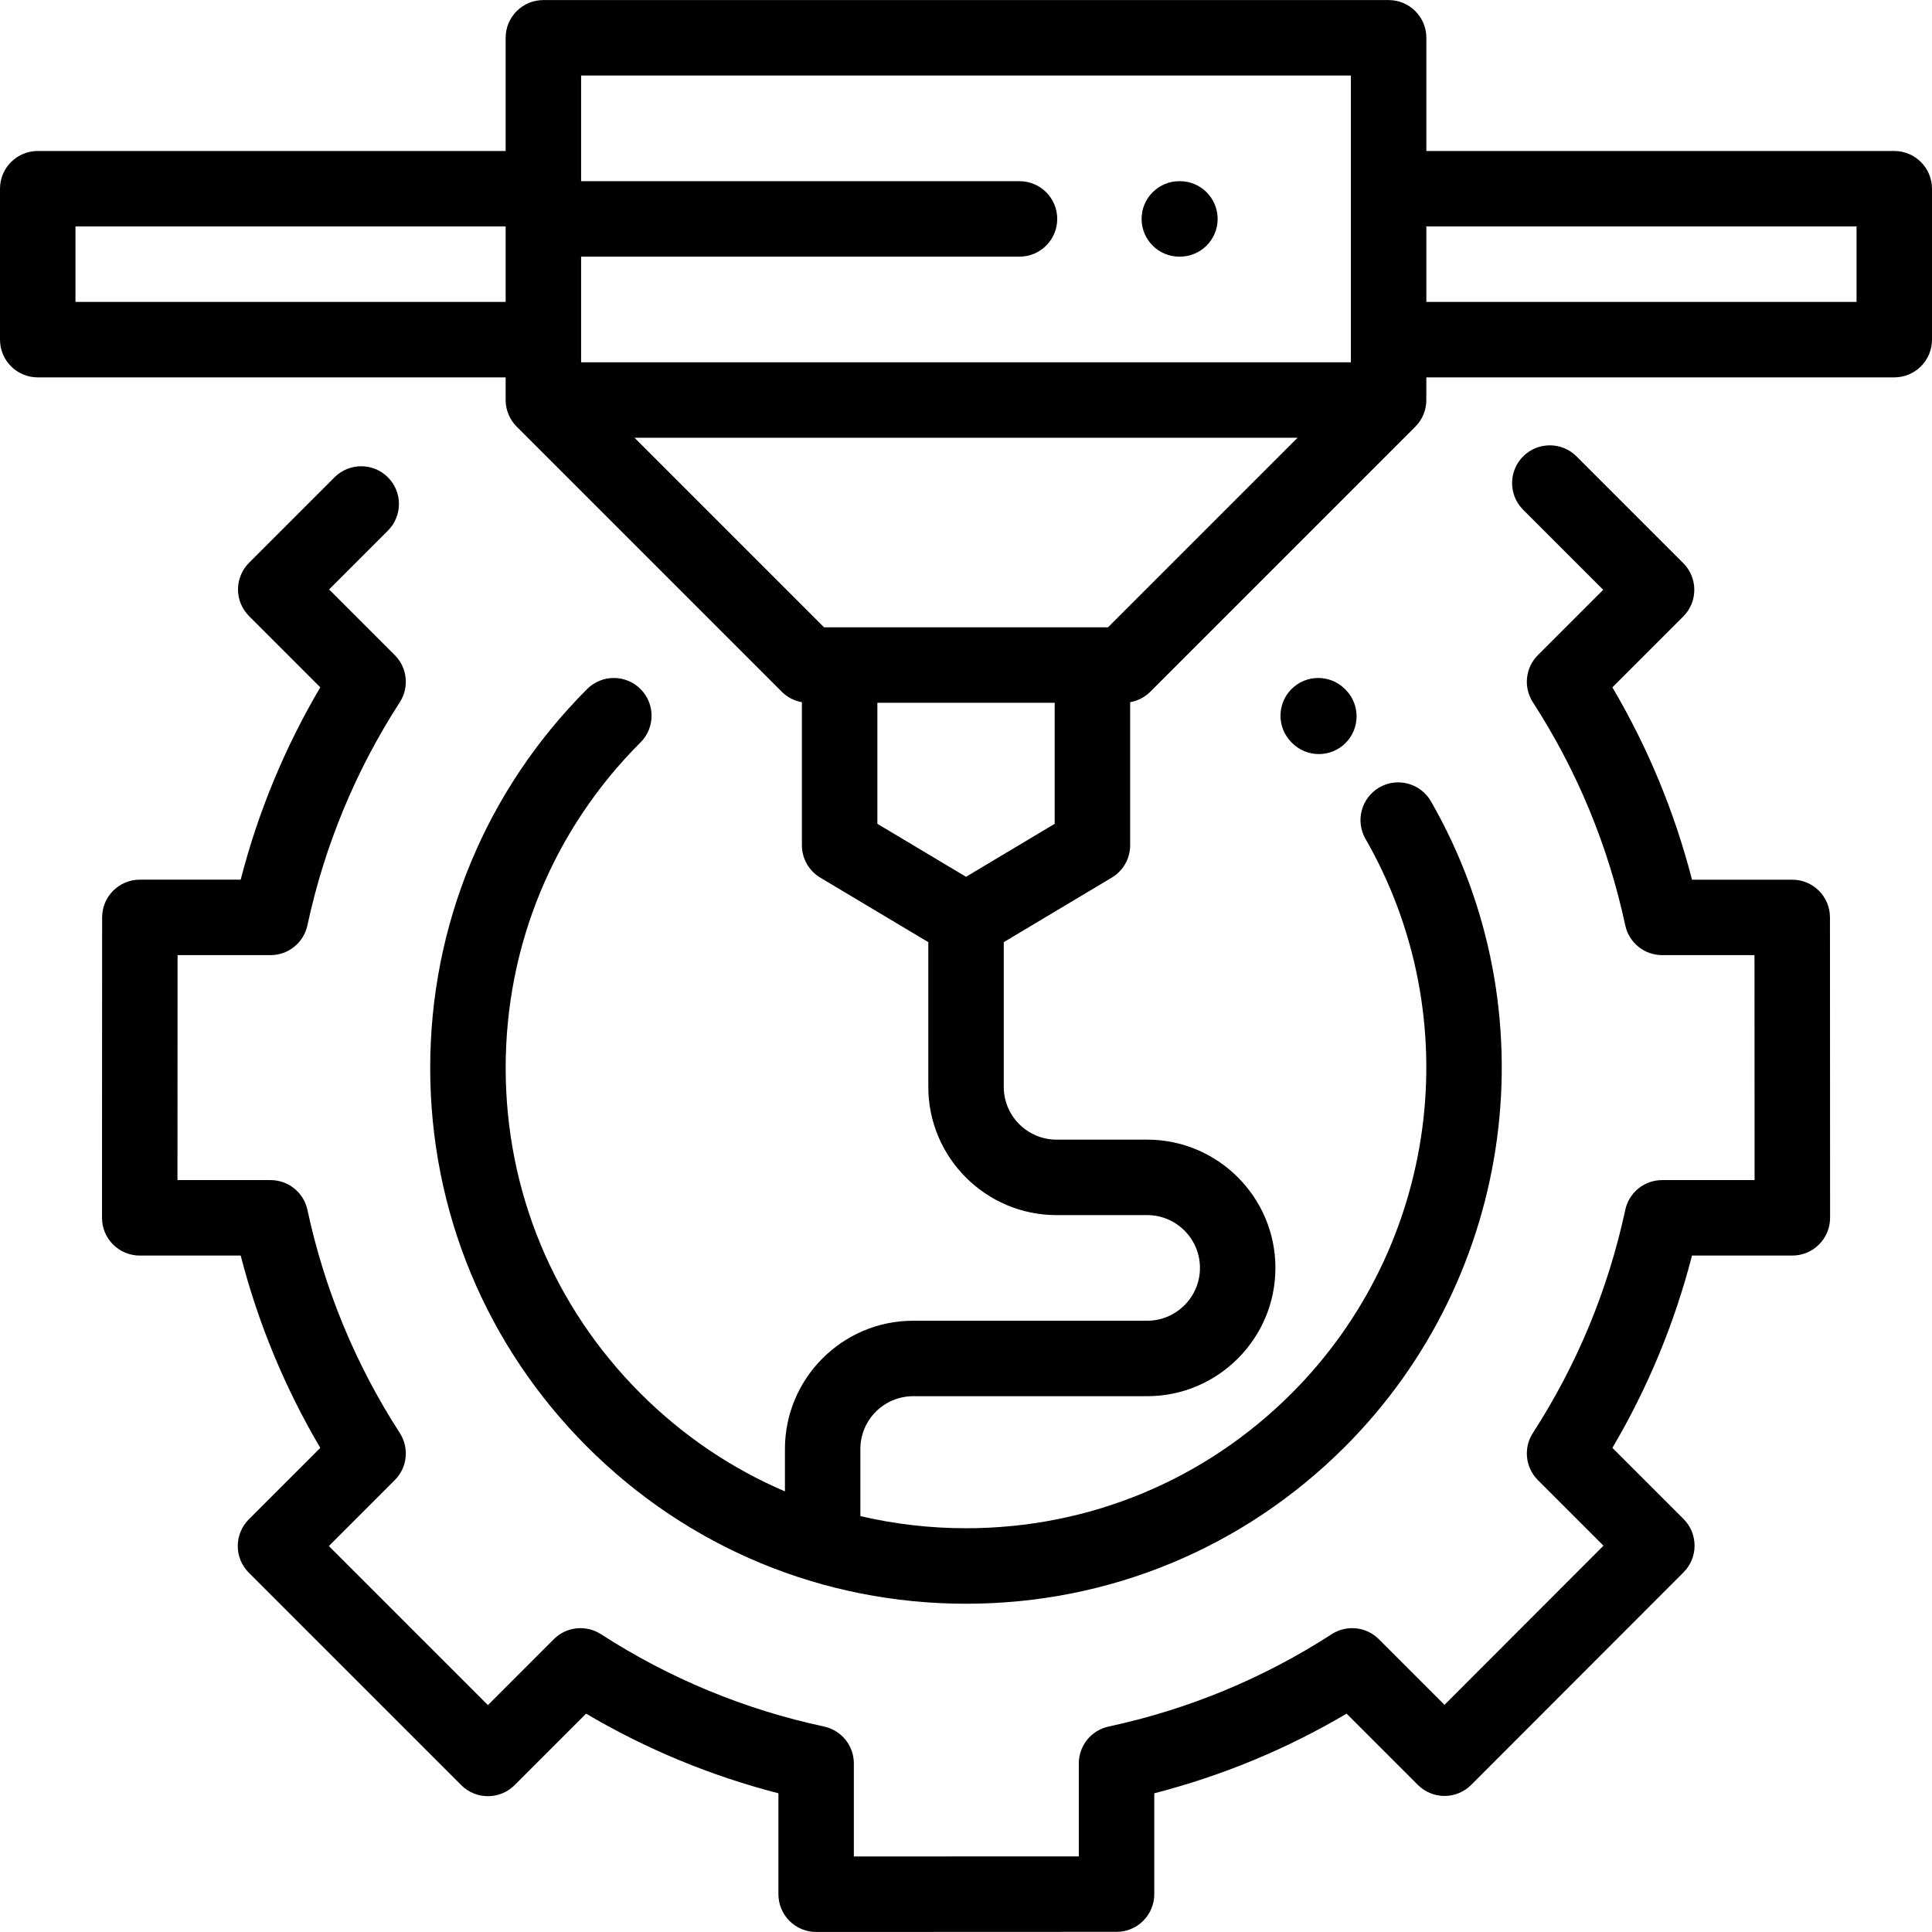 <svg width="64" height="64" viewBox="0 0 64 64" fill="none" xmlns="http://www.w3.org/2000/svg">
<path d="M60.62 30.39C60.62 29.7 60.06 29.141 59.37 29.141H56.05C55.472 26.898 54.588 24.762 53.412 22.77L55.76 20.422C56.248 19.934 56.248 19.142 55.76 18.654L52.224 15.118C51.736 14.63 50.944 14.63 50.456 15.118C49.968 15.606 49.968 16.398 50.456 16.886L53.108 19.538L50.945 21.701C50.528 22.118 50.459 22.769 50.779 23.264C52.242 25.527 53.272 28.014 53.839 30.653C53.962 31.229 54.472 31.64 55.061 31.64H58.12L58.123 39.092H55.061C54.472 39.092 53.962 39.503 53.839 40.079C53.272 42.719 52.242 45.205 50.779 47.469C50.459 47.964 50.529 48.615 50.945 49.031L53.117 51.203L47.851 56.475L45.676 54.3C45.26 53.884 44.608 53.815 44.114 54.135C41.85 55.598 39.364 56.627 36.724 57.194C36.148 57.318 35.737 57.827 35.737 58.416V61.496L28.285 61.498V58.416C28.285 57.827 27.874 57.318 27.298 57.194C24.658 56.627 22.172 55.598 19.908 54.135C19.414 53.815 18.763 53.884 18.346 54.3L16.163 56.484L10.894 51.215L13.077 49.031C13.494 48.615 13.563 47.964 13.243 47.469C11.78 45.205 10.751 42.719 10.184 40.079C10.06 39.503 9.551 39.092 8.962 39.092H5.879L5.882 31.64H8.961C9.551 31.64 10.06 31.229 10.183 30.653C10.751 28.013 11.78 25.527 13.243 23.264C13.563 22.769 13.494 22.118 13.077 21.701L10.902 19.526L12.849 17.578C13.338 17.09 13.338 16.299 12.849 15.811C12.361 15.323 11.57 15.323 11.082 15.811L8.251 18.642C8.016 18.876 7.884 19.194 7.884 19.526C7.884 19.857 8.016 20.175 8.251 20.41L10.61 22.769C9.435 24.762 8.55 26.897 7.973 29.14H4.633C3.942 29.14 3.383 29.7 3.383 30.39L3.379 40.341C3.379 40.673 3.51 40.991 3.745 41.225C3.979 41.46 4.297 41.592 4.629 41.592H7.973C8.551 43.834 9.435 45.97 10.61 47.963L8.242 50.331C7.754 50.819 7.754 51.61 8.242 52.098L15.279 59.135C15.767 59.623 16.559 59.623 17.047 59.135L19.415 56.767C21.407 57.943 23.543 58.827 25.786 59.405V62.749C25.786 63.08 25.918 63.398 26.152 63.633C26.387 63.867 26.705 63.999 27.036 63.999C27.036 63.999 27.036 63.999 27.036 63.999L36.988 63.995C37.678 63.995 38.237 63.435 38.237 62.745V59.405C40.481 58.827 42.616 57.943 44.608 56.767L46.968 59.127C47.203 59.361 47.52 59.493 47.852 59.493H47.852C48.184 59.493 48.502 59.361 48.736 59.126L55.769 52.086C56.257 51.597 56.257 50.806 55.769 50.318L53.413 47.962C54.588 45.97 55.472 43.834 56.05 41.592H59.374C59.705 41.592 60.023 41.46 60.258 41.225C60.492 40.991 60.624 40.673 60.624 40.341L60.62 30.39Z" fill="black"/>
<path d="M44.577 22.85L44.548 22.821C44.058 22.335 43.266 22.339 42.78 22.829C42.294 23.319 42.298 24.111 42.788 24.597L42.801 24.61C43.045 24.856 43.367 24.98 43.689 24.98C44.007 24.98 44.325 24.859 44.569 24.618C45.059 24.132 45.062 23.34 44.577 22.85Z" fill="black"/>
<path d="M62.75 5.002H47.25V1.252C47.25 0.561 46.69 0.002 46 0.002H18C17.31 0.002 16.75 0.561 16.75 1.252V5.002H1.25C0.56 5.002 0 5.561 0 6.252V11.251C0 11.942 0.56 12.501 1.25 12.501H16.75V13.251C16.75 13.6 16.894 13.915 17.124 14.142L25.897 22.915C26.079 23.097 26.313 23.217 26.564 23.261V27.999C26.564 28.439 26.795 28.846 27.172 29.072L30.751 31.21V36.002C30.751 38.346 32.657 40.252 35 40.252H38.001C38.965 40.252 39.75 41.037 39.75 42.001C39.75 42.966 38.965 43.751 38.001 43.751H30.251C27.908 43.751 26.002 45.657 26.002 48V49.404C24.237 48.649 22.616 47.557 21.218 46.159C18.337 43.279 16.751 39.449 16.751 35.376C16.751 31.303 18.337 27.473 21.218 24.593C21.706 24.105 21.706 23.313 21.218 22.825C20.73 22.337 19.938 22.337 19.45 22.825C16.098 26.178 14.251 30.635 14.251 35.376C14.251 40.117 16.098 44.574 19.45 47.927C22.802 51.279 27.26 53.126 32.001 53.126C36.742 53.126 41.199 51.279 44.551 47.927C50.21 42.269 51.382 33.476 47.402 26.545C47.058 25.946 46.294 25.739 45.696 26.083C45.097 26.427 44.89 27.191 45.234 27.789C48.653 33.744 47.645 41.297 42.784 46.159C39.904 49.039 36.074 50.625 32.001 50.625C30.807 50.625 29.635 50.488 28.501 50.223V48C28.501 47.035 29.286 46.251 30.251 46.251H38.001C40.344 46.251 42.25 44.344 42.25 42.001C42.25 39.658 40.343 37.752 38.001 37.752H35C34.035 37.752 33.251 36.967 33.251 36.002V31.21L36.829 29.072C37.207 28.846 37.438 28.439 37.438 27.999V23.261C37.689 23.216 37.922 23.097 38.105 22.915L46.884 14.135C46.886 14.133 46.887 14.131 46.889 14.129C47.112 13.903 47.249 13.593 47.249 13.251V12.501H62.75C63.44 12.501 64 11.941 64 11.251V6.252C64 5.561 63.44 5.002 62.75 5.002ZM16.75 10.001H2.5V7.501H16.75V10.001ZM34.938 27.29L32.001 29.045L29.064 27.29V23.281H34.938V27.29H34.938ZM36.703 20.781H36.188H27.814H27.299L21.019 14.501H42.983L36.703 20.781ZM44.75 12.001H19.25V8.502H33.772C34.462 8.502 35.022 7.942 35.022 7.252C35.022 6.561 34.462 6.002 33.772 6.002H19.25V2.502H44.75V12.001ZM61.5 10.001H47.25V7.501H61.5V10.001Z" fill="black"/>
<path d="M39.086 6.002H39.067C38.377 6.002 37.817 6.562 37.817 7.252C37.817 7.942 38.377 8.502 39.067 8.502H39.086C39.776 8.502 40.336 7.942 40.336 7.252C40.336 6.562 39.776 6.002 39.086 6.002Z" fill="black"/>
</svg>

